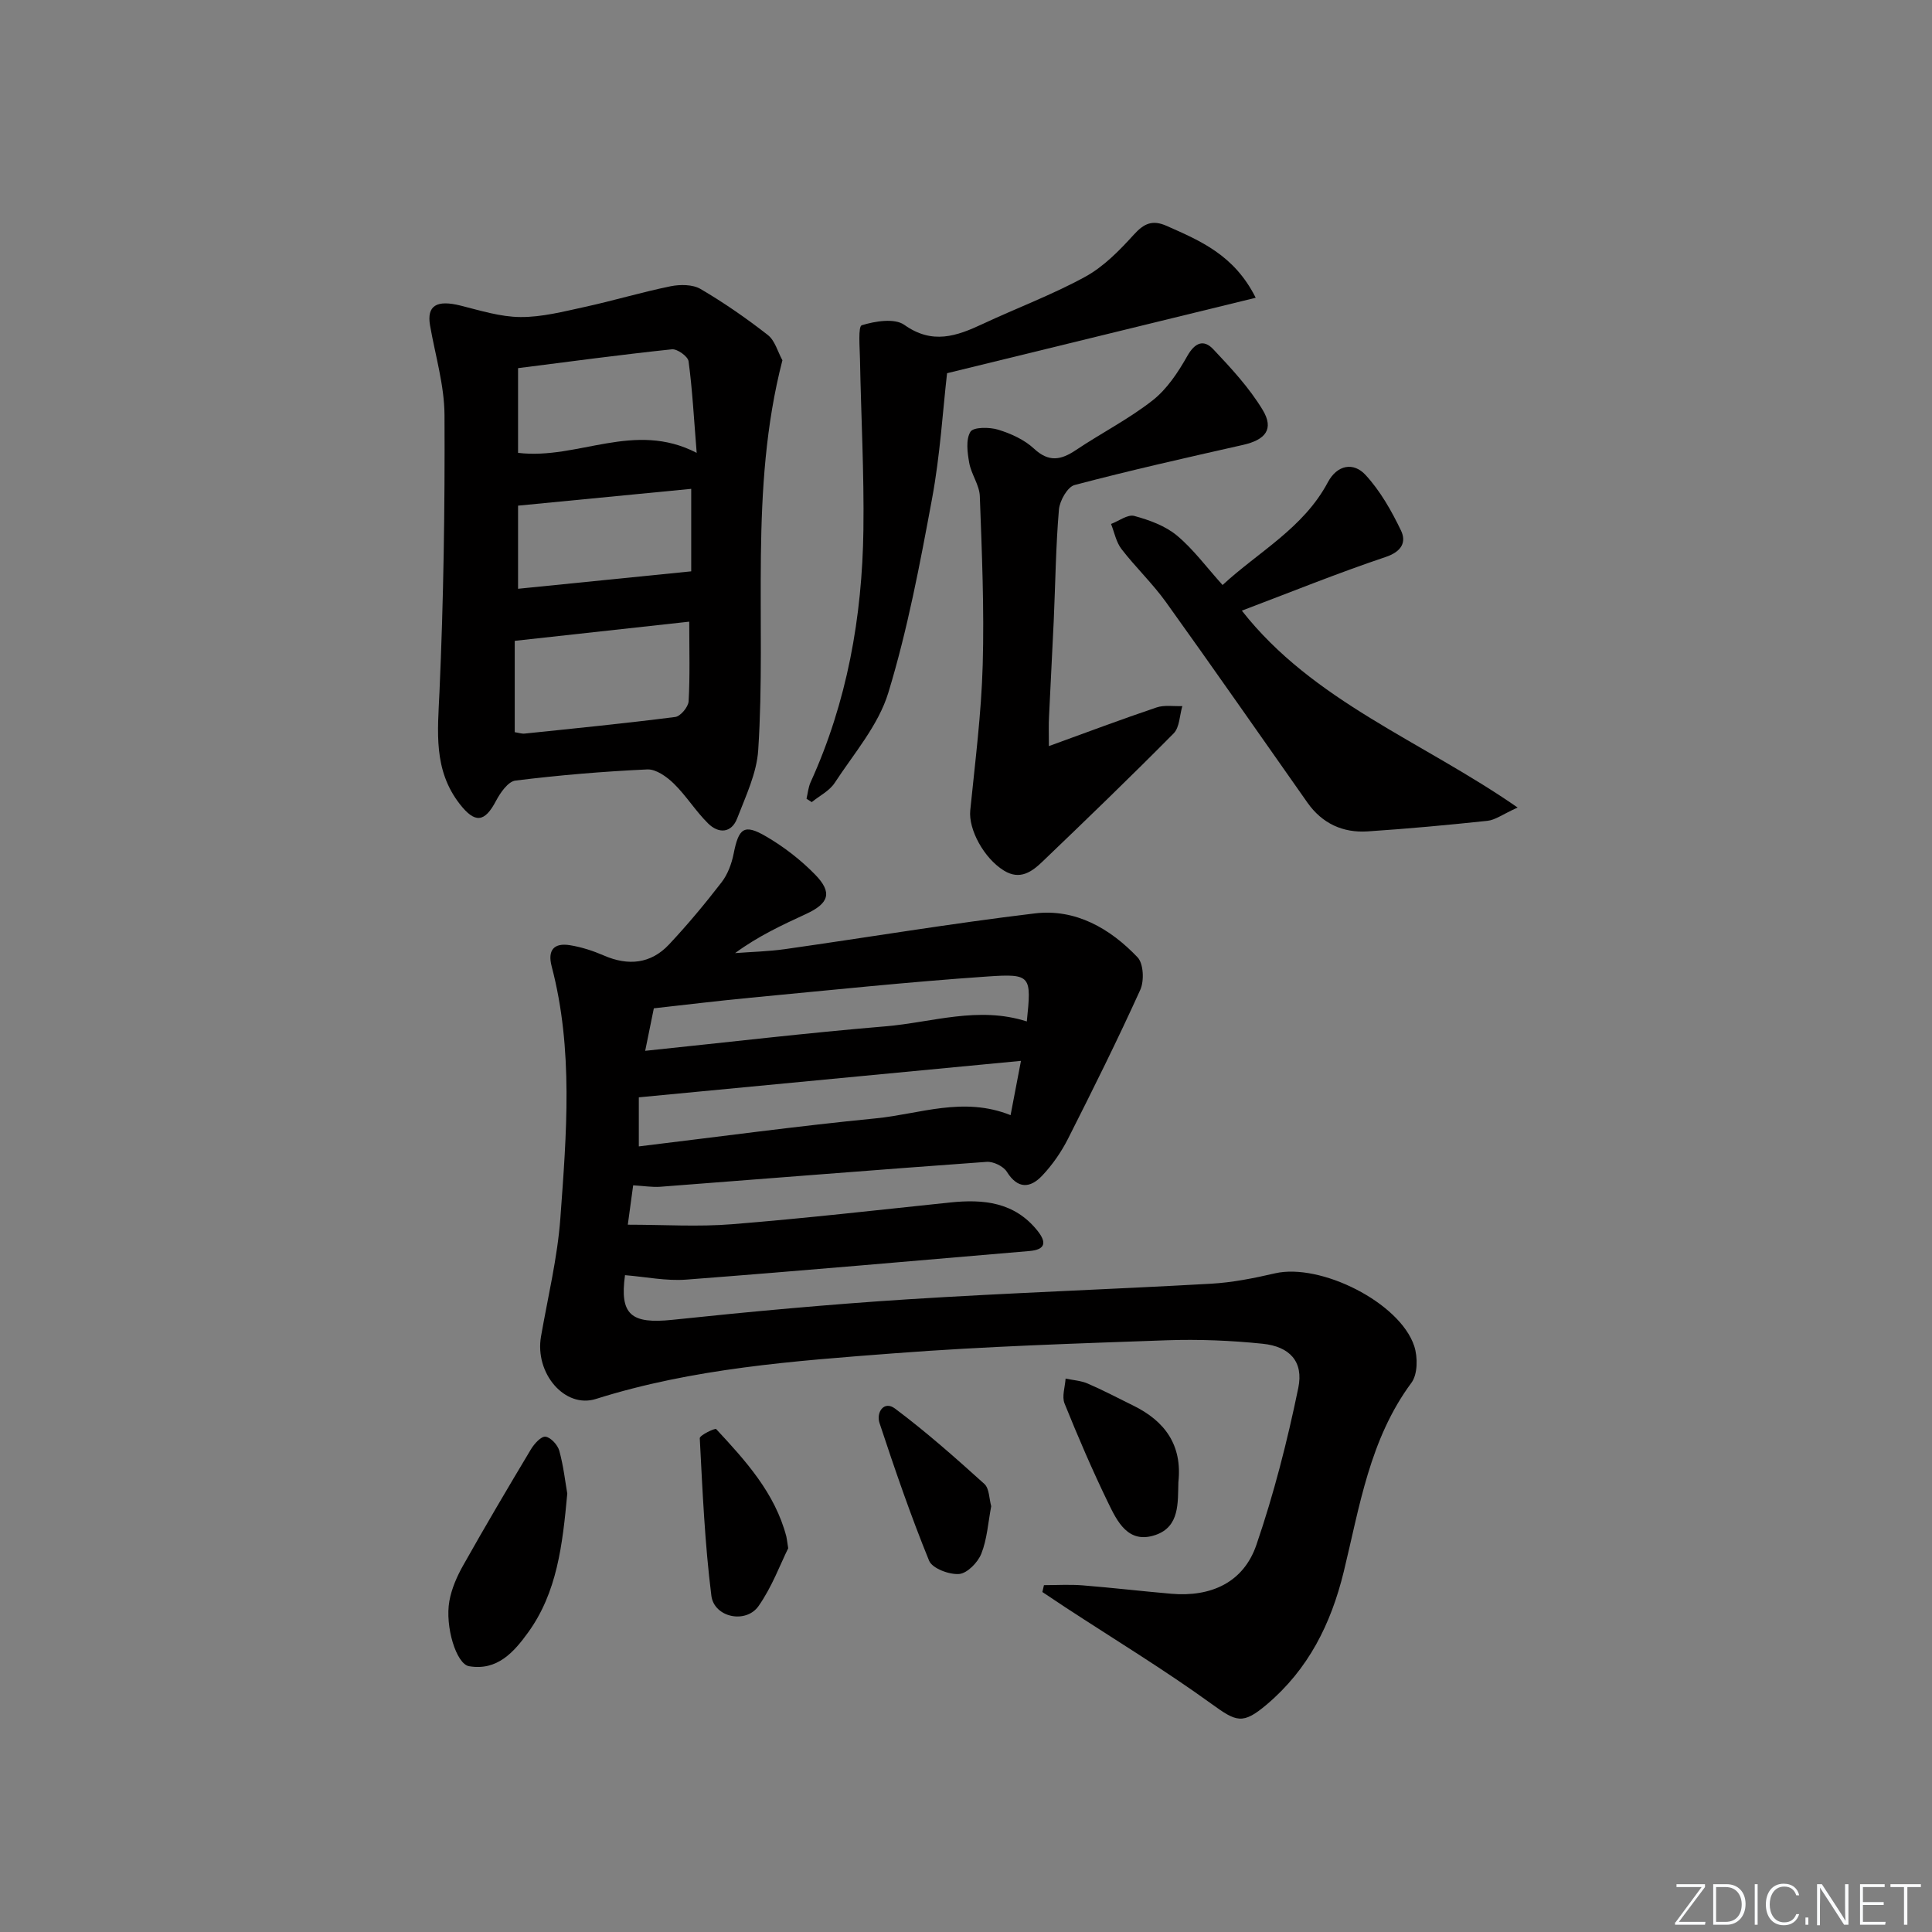 <svg enable-background="new 0 0 400 400" viewBox="0 0 400 400" xmlns="http://www.w3.org/2000/svg"><rect x="0" y="0" width="400" height="400" fill="#808080" stroke="none"/><path d="m346.9 398 5.4-7.3h-5.2v-.6h5.9v.6l-5.4 7.2h5.5l-.1.6h-6.2v-.5z" fill="#fafbfc"/><path d="m354.7 390.1h2.8c2.3 0 3.9 1.6 3.9 4.1s-1.6 4.3-3.9 4.3h-2.8zm.6 7.8h2c2.2 0 3.3-1.6 3.3-3.6 0-1.8-1-3.6-3.3-3.6h-2z" fill="#fafbfc"/><path d="m363.9 390.1v8.4h-.6v-8.4z" fill="#fafbfc"/><path d="m372.5 396.3c-.4 1.3-1.4 2.3-3.2 2.3-2.4 0-3.7-1.9-3.7-4.3 0-2.3 1.2-4.3 3.7-4.3 1.8 0 2.9 1 3.2 2.4h-.6c-.4-1.1-1.1-1.8-2.5-1.8-2.1 0-3 1.9-3 3.7s.9 3.7 3 3.7c1.4 0 2.1-.7 2.5-1.7z" fill="#fafbfc"/><path d="m373.8 398.5v-1.5h.6v1.5z" fill="#fafbfc"/><path d="m376.2 398.5v-8.4h1c1.3 2 4.4 6.7 4.9 7.6-.1-1.2-.1-2.4-.1-3.8v-3.8h.7v8.4h-.9c-1.2-1.9-4.4-6.8-5-7.7.1 1.1 0 2.3 0 3.9v3.9h-.6z" fill="#fafbfc"/><path d="m390 394.4h-4.3v3.5h4.7l-.1.6h-5.2v-8.4h5.1v.6h-4.5v3.1h4.3z" fill="#fafbfc"/><path d="m394.2 390.7h-2.8v-.6h6.3v.6h-2.8v7.8h-.7z" fill="#fafbfc"/><g fill="#010000"><path d="m131.09 245.41c-.39 2.88-.72 5.32-1.11 8.15 7.47 0 14.58.47 21.61-.1 15.06-1.21 30.09-2.93 45.12-4.5 6.92-.72 13.33-.09 18.08 5.84 1.96 2.45 1.65 3.93-1.65 4.21-23.68 2.01-47.35 4.11-71.05 5.92-4.17.32-8.44-.58-12.69-.92-1.13 8.2 1.25 10.15 9.86 9.24 16.19-1.71 32.42-3.2 48.66-4.24 20.91-1.33 41.86-2.05 62.79-3.23 4.45-.25 8.9-1.14 13.26-2.15 9.43-2.17 25.85 6.04 28.83 15.06.75 2.28.73 5.84-.58 7.6-8.65 11.67-10.73 25.65-14.01 39.11-2.66 10.88-7.34 20.21-15.92 27.48-5.03 4.26-6.31 3.61-11.47-.12-9.79-7.08-20.15-13.37-30.28-20-1.59-1.04-3.16-2.1-4.73-3.15.11-.47.22-.95.33-1.42 2.66 0 5.34-.17 7.99.04 6.13.49 12.24 1.21 18.37 1.74 8.2.71 14.95-2.32 17.62-10.11 3.63-10.59 6.42-21.54 8.68-32.52 1.12-5.44-1.78-8.55-7.36-9.13-6.59-.68-13.28-.95-19.91-.72-18.77.67-37.57 1.26-56.29 2.69-20.83 1.59-41.72 3.1-61.87 9.46-6.43 2.03-12.69-5.31-11.36-12.94 1.42-8.16 3.41-16.3 4.01-24.53 1.27-17.39 2.72-34.87-1.8-52.08-.89-3.38.47-4.92 3.75-4.4 2.41.38 4.82 1.17 7.06 2.14 5.03 2.19 9.71 1.72 13.45-2.25 3.86-4.11 7.48-8.46 10.93-12.93 1.26-1.64 2.07-3.83 2.48-5.89 1.05-5.32 2.16-6.25 6.71-3.59 3.68 2.14 7.18 4.85 10.15 7.89 3.65 3.74 2.9 5.97-1.89 8.18-4.96 2.29-9.91 4.59-14.67 8.09 3.44-.26 6.91-.34 10.32-.82 17.25-2.45 34.45-5.33 51.74-7.4 8.43-1.01 15.58 3.11 21.27 9.09 1.24 1.31 1.4 4.88.56 6.74-4.71 10.39-9.79 20.61-14.94 30.79-1.4 2.77-3.25 5.44-5.38 7.69-2.45 2.58-5.03 2.82-7.3-.81-.71-1.15-2.8-2.16-4.18-2.06-22.55 1.62-45.09 3.44-67.63 5.16-1.63.11-3.27-.17-5.56-.3zm80.29-25.77c-26.81 2.56-52.93 5.05-79.12 7.55v10.16c16.58-2 32.81-4.21 49.11-5.81 9.04-.89 18.05-4.59 27.86-.66.75-3.9 1.44-7.5 2.15-11.24zm1.21-8.16c.97-9.44.94-9.93-8.1-9.31-16.37 1.12-32.69 2.84-49.03 4.39-6.72.64-13.42 1.46-20.09 2.2-.58 2.87-1.08 5.32-1.79 8.8 17.18-1.78 33.45-3.71 49.77-5.07 9.62-.81 19.19-4.24 29.24-1.01z"/><path d="m161.99 74.59c-6.95 26.91-3.26 53.96-5.01 80.71-.31 4.79-2.58 9.52-4.35 14.12-1.19 3.11-3.86 3.2-6.01 1.08-2.58-2.54-4.52-5.73-7.11-8.26-1.45-1.42-3.69-3.02-5.49-2.94-9.13.42-18.25 1.19-27.31 2.31-1.51.19-3.12 2.5-4.01 4.19-2.37 4.52-4.37 4.69-7.51.67-5.51-7.08-4.57-14.99-4.2-23.25.85-19.07 1.13-38.18 1.04-57.27-.03-6.19-1.91-12.37-2.99-18.55-.72-4.13 1.35-5.38 6.35-4.12 4.08 1.02 8.25 2.34 12.38 2.36 4.41.03 8.87-1.13 13.24-2.08 5.97-1.3 11.84-3.07 17.82-4.29 1.98-.4 4.57-.4 6.21.56 4.85 2.84 9.5 6.07 13.93 9.53 1.48 1.15 2.04 3.45 3.02 5.23zm-55.42 77c.8.12 1.45.36 2.06.29 10.4-1.08 20.81-2.11 31.18-3.44 1.08-.14 2.69-2.07 2.76-3.24.3-5.25.13-10.53.13-16.49-12.2 1.34-23.97 2.63-36.13 3.97zm.69-57.83c12.42 1.49 24-6.72 36.98 0-.58-7.17-.89-13.1-1.68-18.96-.13-1.01-2.35-2.6-3.45-2.48-10.63 1.12-21.22 2.55-31.85 3.9zm0 28.14c11.79-1.19 23.62-2.38 35.85-3.61 0-4.82 0-10.81 0-17.08-12.16 1.18-23.82 2.31-35.85 3.48z"/><path d="m217.16 154.47c8.02-2.91 15.11-5.58 22.29-8 1.63-.55 3.55-.21 5.34-.28-.57 1.91-.56 4.4-1.8 5.65-8.89 8.99-18 17.77-27.14 26.53-2.19 2.1-4.65 3.93-7.99 1.88-4.17-2.56-7.38-8.56-6.98-12.47 1.01-10.03 2.3-20.07 2.58-30.13.33-11.63-.17-23.3-.6-34.94-.09-2.31-1.77-4.52-2.19-6.87-.38-2.14-.74-4.83.25-6.45.61-.99 3.94-.98 5.74-.43 2.64.81 5.42 2.07 7.41 3.92 3.08 2.87 5.59 2.38 8.69.3 5.24-3.51 10.93-6.41 15.87-10.28 2.98-2.34 5.28-5.81 7.18-9.18 1.59-2.81 3.4-3.51 5.38-1.42 3.71 3.93 7.47 7.99 10.24 12.58 2.39 3.97.58 6.19-4.11 7.24-11.65 2.63-23.3 5.25-34.84 8.3-1.47.39-3.08 3.25-3.24 5.08-.65 7.62-.73 15.28-1.07 22.92-.3 6.65-.68 13.29-.98 19.94-.1 1.75-.03 3.49-.03 6.11z"/><path d="m257.11 126.43c14.75 18.8 37.16 26.93 57.1 40.76-3.13 1.42-4.63 2.58-6.24 2.75-8.25.88-16.52 1.64-24.8 2.19-5.14.34-9.43-1.63-12.47-5.94-9.75-13.85-19.42-27.76-29.3-41.53-2.78-3.87-6.3-7.21-9.21-10.99-1.1-1.43-1.47-3.44-2.16-5.19 1.62-.61 3.45-2.03 4.81-1.66 3.09.84 6.38 2.03 8.8 4.03 3.41 2.83 6.1 6.52 9.48 10.27 7.42-6.87 16.74-11.77 21.79-21.26 1.95-3.66 5.33-4.21 7.79-1.55 3.06 3.31 5.4 7.45 7.37 11.55 1.13 2.37.14 4.34-3.16 5.45-9.89 3.32-19.56 7.24-29.8 11.12z"/><path d="m259.98 61.65c-21.45 5.24-42.11 10.29-63.9 15.62-.88 7.67-1.43 16.93-3.11 25.98-2.5 13.5-5.06 27.07-9.05 40.16-2.05 6.74-7.13 12.6-11.11 18.68-1.08 1.66-3.14 2.67-4.75 3.98-.36-.23-.72-.46-1.08-.7.27-1.15.37-2.37.85-3.43 7.55-16.6 10.68-34.17 10.93-52.24.16-11.78-.49-23.58-.71-35.37-.05-2.44-.41-6.75.37-6.99 2.76-.85 6.79-1.51 8.81-.08 5.8 4.12 10.81 2.35 16.23-.19 7.06-3.31 14.42-6.04 21.24-9.78 3.8-2.08 7.06-5.42 10.02-8.68 2.12-2.34 3.85-3.16 6.83-1.84 6.96 3.09 13.99 6.01 18.43 14.88z"/><path d="m117.45 309.23c-.99 10.73-2.13 20.47-8.1 28.74-2.95 4.08-6.4 8-12.24 7-2.64-.45-5.02-8.22-4.07-13.51.46-2.54 1.56-5.07 2.84-7.34 4.55-8.09 9.27-16.09 14.04-24.05.68-1.14 2.12-2.73 3.02-2.62 1.09.14 2.53 1.71 2.86 2.93.87 3.16 1.23 6.45 1.65 8.85z"/><path d="m163.19 320.55c-1.64 3.3-3.36 8.02-6.15 11.98-2.63 3.72-9.19 2.35-9.76-2.16-1.36-10.8-1.83-21.72-2.4-32.6-.03-.61 3.17-2.15 3.4-1.89 6.1 6.57 12.15 13.21 14.52 22.22.08.31.11.64.39 2.45z"/><path d="m243.97 306.87c-.13 4.23.3 9.19-4.71 10.92-5.7 1.97-7.97-2.81-9.9-6.8-3.24-6.69-6.18-13.53-8.96-20.42-.58-1.45.11-3.42.22-5.15 1.53.33 3.16.42 4.57 1.03 3.19 1.37 6.26 3 9.38 4.53 6.6 3.22 10.24 8.2 9.4 15.89z"/><path d="m205.22 311.85c-.65 3.41-.85 6.82-2.05 9.83-.72 1.81-2.91 4.06-4.6 4.2-2.05.16-5.56-1.16-6.21-2.75-3.81-9.34-7.09-18.9-10.26-28.49-.74-2.24.93-4.71 3.19-3.02 6.46 4.83 12.52 10.2 18.51 15.61 1.04.94.99 3.09 1.42 4.62z"/></g></svg>